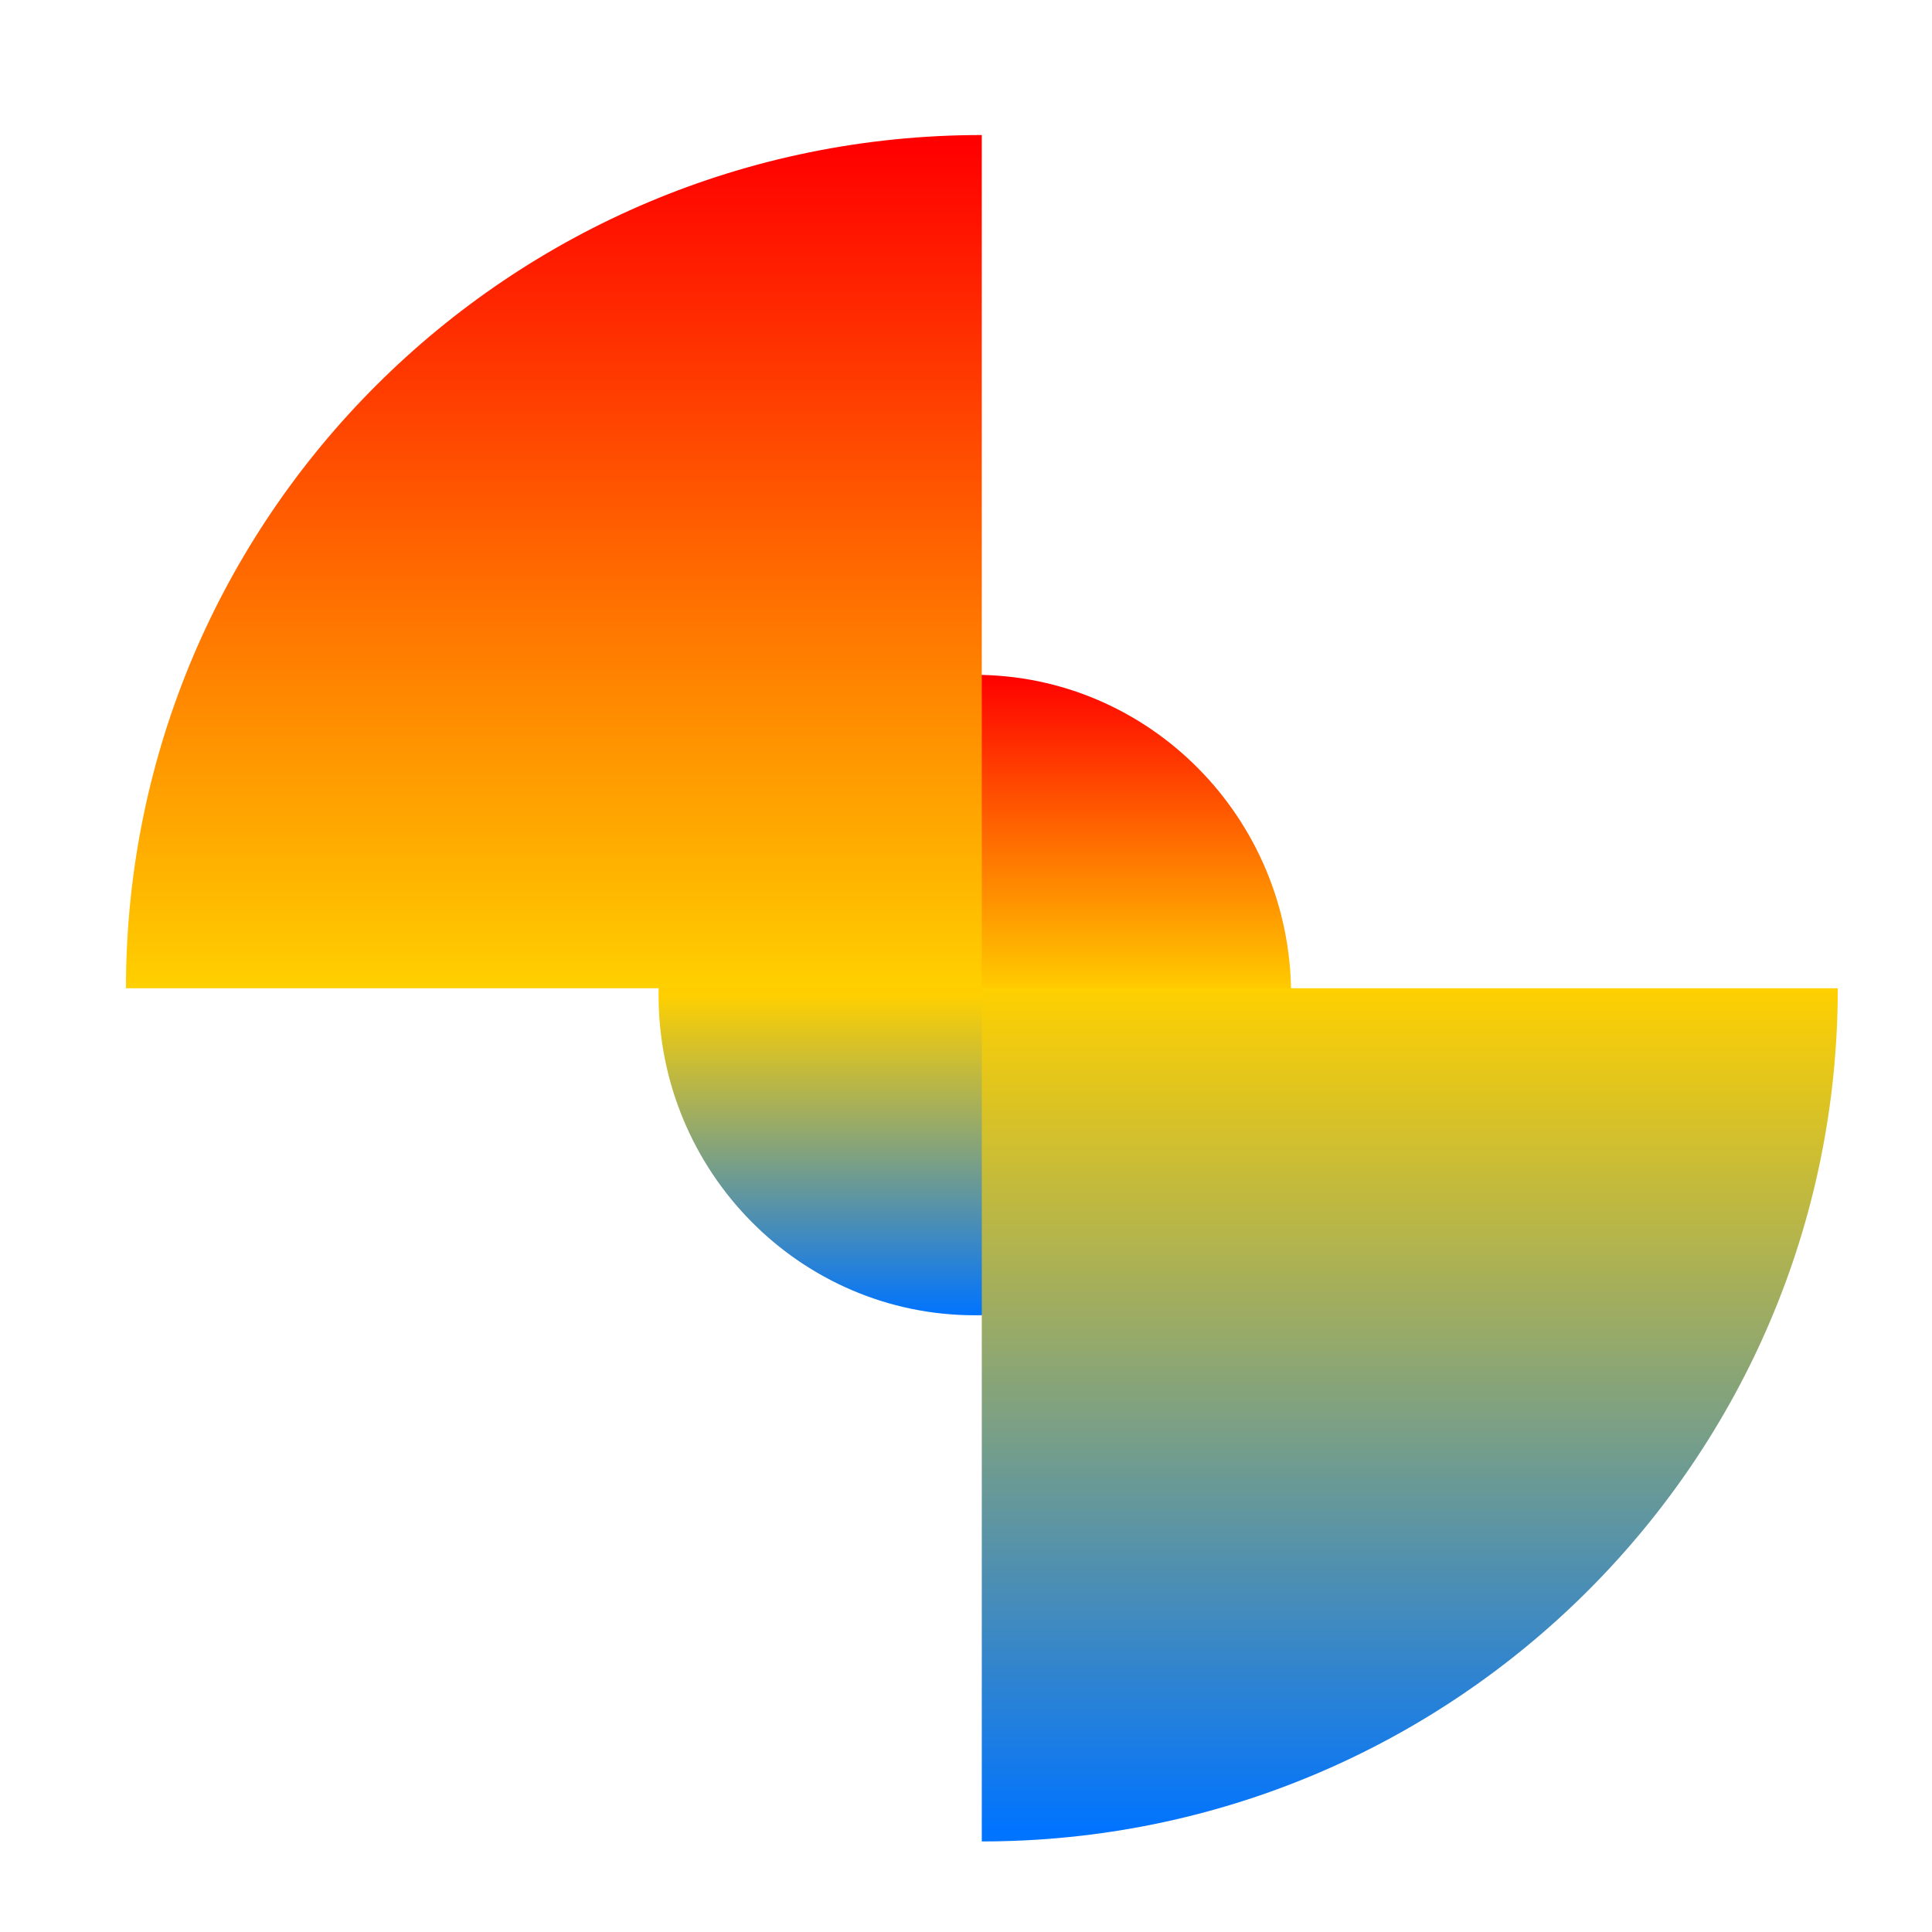 <svg xmlns="http://www.w3.org/2000/svg" xmlns:xlink="http://www.w3.org/1999/xlink" width="64" height="64" viewBox="0 0 64 64" version="1.1"><defs><linearGradient id="linear0" x1="0%" x2="0%" y1="0%" y2="100%"><stop offset="0%" style="stop-color:#ff0000; stop-opacity:1"/><stop offset="50%" style="stop-color:#ffd000; stop-opacity:1"/><stop offset="100%" style="stop-color:#0073ff; stop-opacity:1"/></linearGradient></defs><g id="surface1"><path style=" stroke:none;fill-rule:nonzero;fill:url(#linear0);" d="M 42.77 32.961 C 42.77 38.82 38.078 43.57 32.293 43.57 C 26.508 43.57 21.816 38.82 21.816 32.961 C 21.816 27.105 26.508 22.355 32.293 22.355 C 38.078 22.355 42.77 27.105 42.77 32.961 Z M 42.77 32.961 "/><path style=" stroke:none;fill-rule:nonzero;fill:url(#linear0);" d="M 32.523 4.473 C 16.867 4.473 4.172 17.129 4.172 32.738 L 32.523 32.738 Z M 32.523 32.738 L 32.523 61 C 48.184 61 60.879 48.348 60.879 32.738 Z M 32.523 32.738 "/></g></svg>
